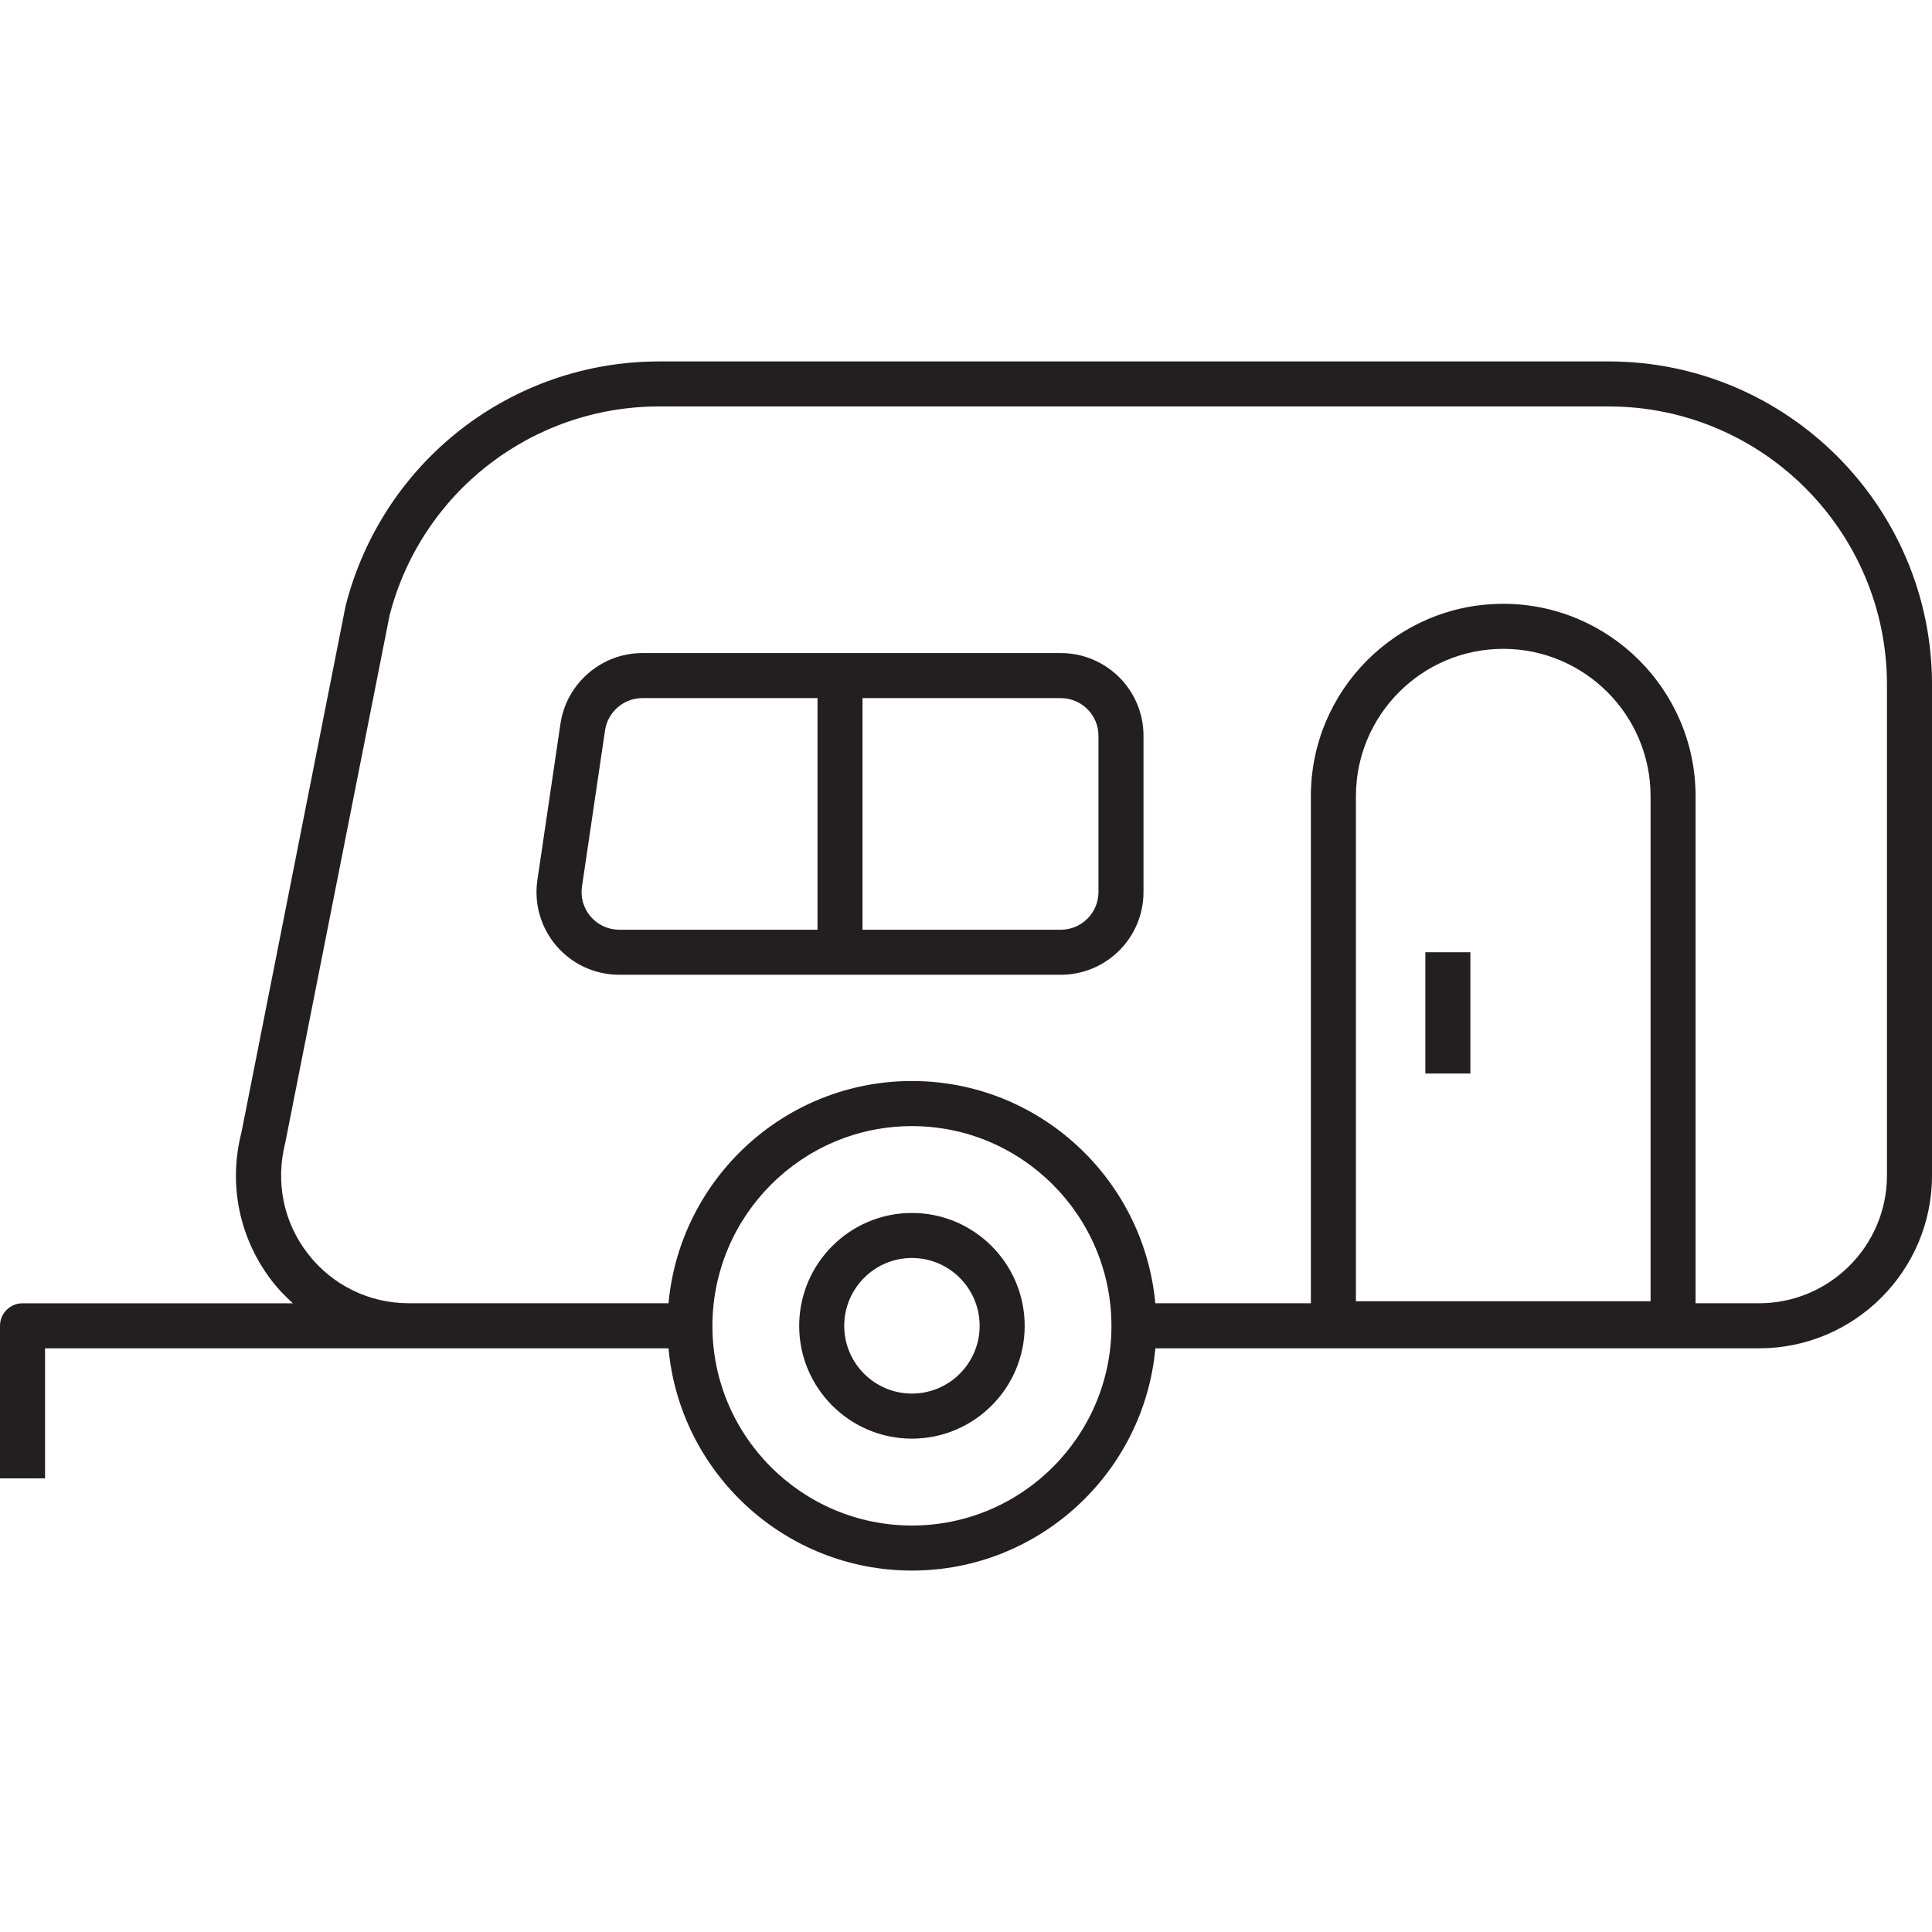 <?xml version="1.0" encoding="iso-8859-1"?>
<!-- Generator: Adobe Illustrator 24.0.3, SVG Export Plug-In . SVG Version: 6.00 Build 0)  -->
<svg version="1.1" xmlns="http://www.w3.org/2000/svg" xmlns:xlink="http://www.w3.org/1999/xlink" x="0px" y="0px"
	 viewBox="0 0 64 64" style="enable-background:new 0 0 64 64;" xml:space="preserve">
<g id="camper-van-01">
	<path style="fill:#231F20;" d="M35.141,21.634H21.275c-1.348,0-2.513,1.005-2.709,2.339l-0.764,5.179
		c-0.117,0.788,0.115,1.585,0.636,2.189c0.521,0.603,1.276,0.949,2.073,0.949h14.63c1.51,0,2.739-1.228,2.739-2.739v-5.178
		C37.88,22.862,36.652,21.634,35.141,21.634z M19.568,30.366c-0.237-0.275-0.342-0.638-0.289-0.996c0,0,0,0,0-0.001l0.764-5.178
		c0.09-0.607,0.62-1.065,1.233-1.065h5.805v7.672h-6.569C20.149,30.798,19.805,30.64,19.568,30.366z M36.388,29.551
		c0,0.687-0.559,1.247-1.247,1.247h-6.569v-7.672h6.569c0.687,0,1.247,0.56,1.247,1.247V29.551z M53.29,11.973H21.834
		c-4.893,0-9.16,3.311-10.384,8.091L7.998,37.515c-0.443,1.727-0.07,3.525,1.023,4.934c0.206,0.266,0.438,0.503,0.681,0.724H0.746
		C0.334,43.173,0,43.506,0,43.919v5.054h1.492v-4.308h12.055h8.598c0.375,4.121,3.847,7.362,8.064,7.362s7.689-3.241,8.064-7.362h20
		c3.159,0,5.728-2.57,5.728-5.728V22.683C64,16.778,59.195,11.973,53.29,11.973z M30.209,50.535c-3.645,0-6.609-2.965-6.609-6.609
		c0-3.652,2.965-6.622,6.609-6.622c3.644,0,6.609,2.971,6.609,6.622C36.818,47.57,33.853,50.535,30.209,50.535z M44.917,43.105
		V26.374c0-2.691,2.189-4.88,4.88-4.88s4.88,2.189,4.88,4.88v16.731H44.917z M62.508,38.936c0,2.336-1.9,4.236-4.236,4.236h-2.104
		V26.374c0-3.513-2.858-6.372-6.372-6.372s-6.372,2.858-6.372,6.372v16.798h-5.153c-0.381-4.123-3.85-7.362-8.063-7.362
		s-7.683,3.239-8.063,7.362h-8.598c-1.318,0-2.538-0.597-3.347-1.639c-0.808-1.042-1.084-2.372-0.748-3.689l3.452-17.451
		c1.046-4.08,4.717-6.929,8.929-6.929H53.29c5.083,0,9.218,4.135,9.218,9.218V38.936z M30.209,40.181
		c-2.06,0-3.735,1.678-3.735,3.741c0,2.059,1.675,3.735,3.735,3.735s3.735-1.676,3.735-3.735
		C33.944,41.859,32.268,40.181,30.209,40.181z M30.209,46.164c-1.237,0-2.243-1.006-2.243-2.243c0-1.24,1.006-2.249,2.243-2.249
		c1.237,0,2.243,1.008,2.243,2.249C32.452,45.158,31.446,46.164,30.209,46.164z M47.217,31.544h1.492v4.017h-1.492V31.544z"/>
</g>
<g id="Layer_1">
</g>
</svg>
